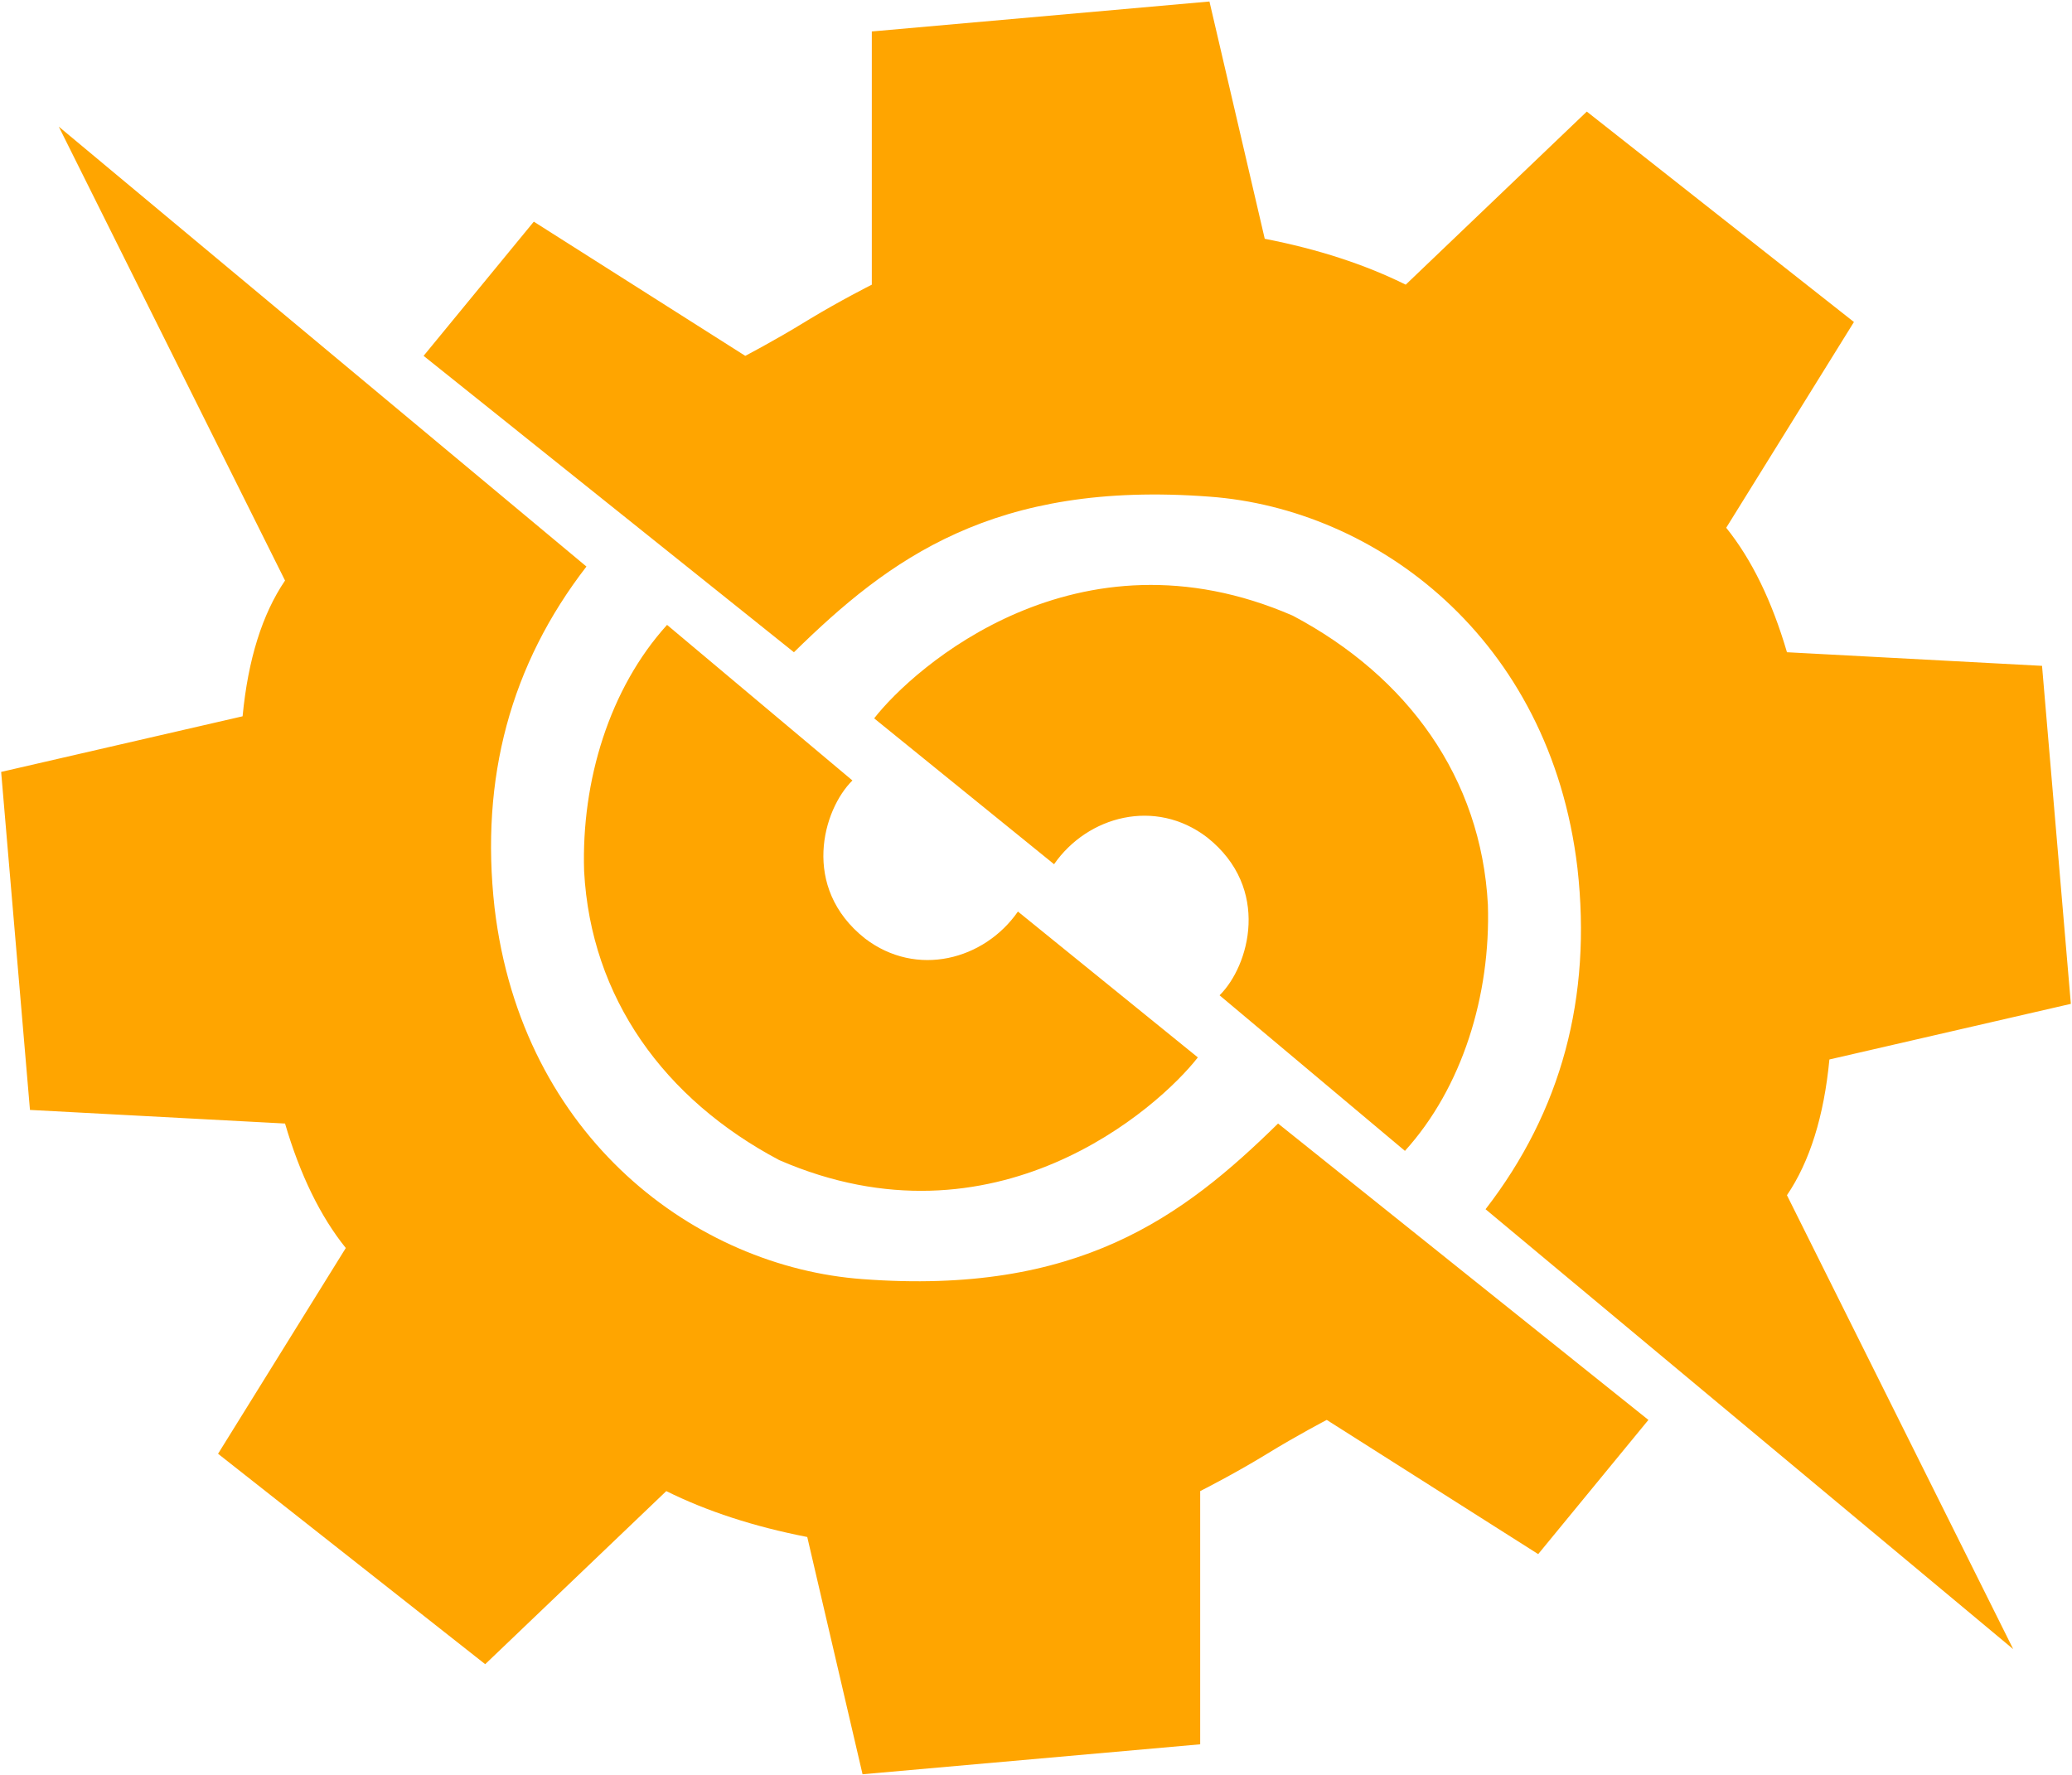 <svg xmlns="http://www.w3.org/2000/svg" viewBox="0 0 901 772"><path d="M25.562 55.074 255.016 246.4c-32.965 42.63-46.286 92.082-39.964 148.357 11.854 100.315 87.887 156.308 160.025 161.552 93.814 7.105 139.396-27.158 180.684-67.666l161.041 128.904-47.923 58.362-91.95-58.362s-12.625 6.57-25.91 14.717c-.435.267-.87.533-1.306.797l-.87.526c-13.185 7.947-25.838 14.357-26.88 14.882l-.052.026-.017.01V758.63l-146.817 13.026-24.046-103.19c-23.143-4.512-43.577-11.165-61.3-19.962l-78.743 75.278-116.166-91.518 55.543-89.488c-11.064-13.759-19.87-31.803-26.417-54.133l-110.917-5.92L.5 335.719l104.99-24.191c2.37-24.698 8.523-44.378 18.458-59.039L25.562 55.074ZM525.923.656l24.046 103.19c23.143 4.512 43.577 11.165 61.3 19.962l78.743-75.278 116.166 91.518-55.543 89.488c11.064 13.759 19.87 31.803 26.417 54.133l110.917 5.92L900.5 436.593l-104.99 24.191c-2.37 24.698-8.523 44.378-18.458 59.039l98.386 197.415-229.454-191.326c32.965-42.63 46.286-92.082 39.964-148.357-11.854-100.315-87.887-156.308-160.025-161.552-93.814-7.105-139.396 27.158-180.684 67.666L184.198 154.765l47.923-58.362 91.95 58.362s12.625-6.57 25.91-14.717c.435-.267.87-.533 1.306-.797l.87-.526c13.185-7.947 25.838-14.357 26.88-14.882l.052-.026.017-.01V13.683L525.923.656ZM290.069 271.774l80.605 67.666c-12.87 12.688-22.522 46.52 5.419 68.681 22.522 17.255 51.987 9.304 66.55-11.672l78.235 63.436c-17.104 21.992-88.226 85.429-182.04 44.66-50.01-26.503-81.903-70.542-84.838-125.69-1.242-39.358 11.12-79.563 36.069-107.08Zm272.092-4.007c50.012 26.503 81.904 70.542 84.84 125.69 1.24 39.358-11.12 79.563-36.07 107.08l-80.605-67.665c12.87-12.688 22.522-46.52-5.419-68.681-22.522-17.255-51.987-9.304-66.55 11.672l-78.235-63.436c17.104-21.992 88.226-85.429 182.04-44.66Z" fill="orange" fill-rule="evenodd"/></svg>
